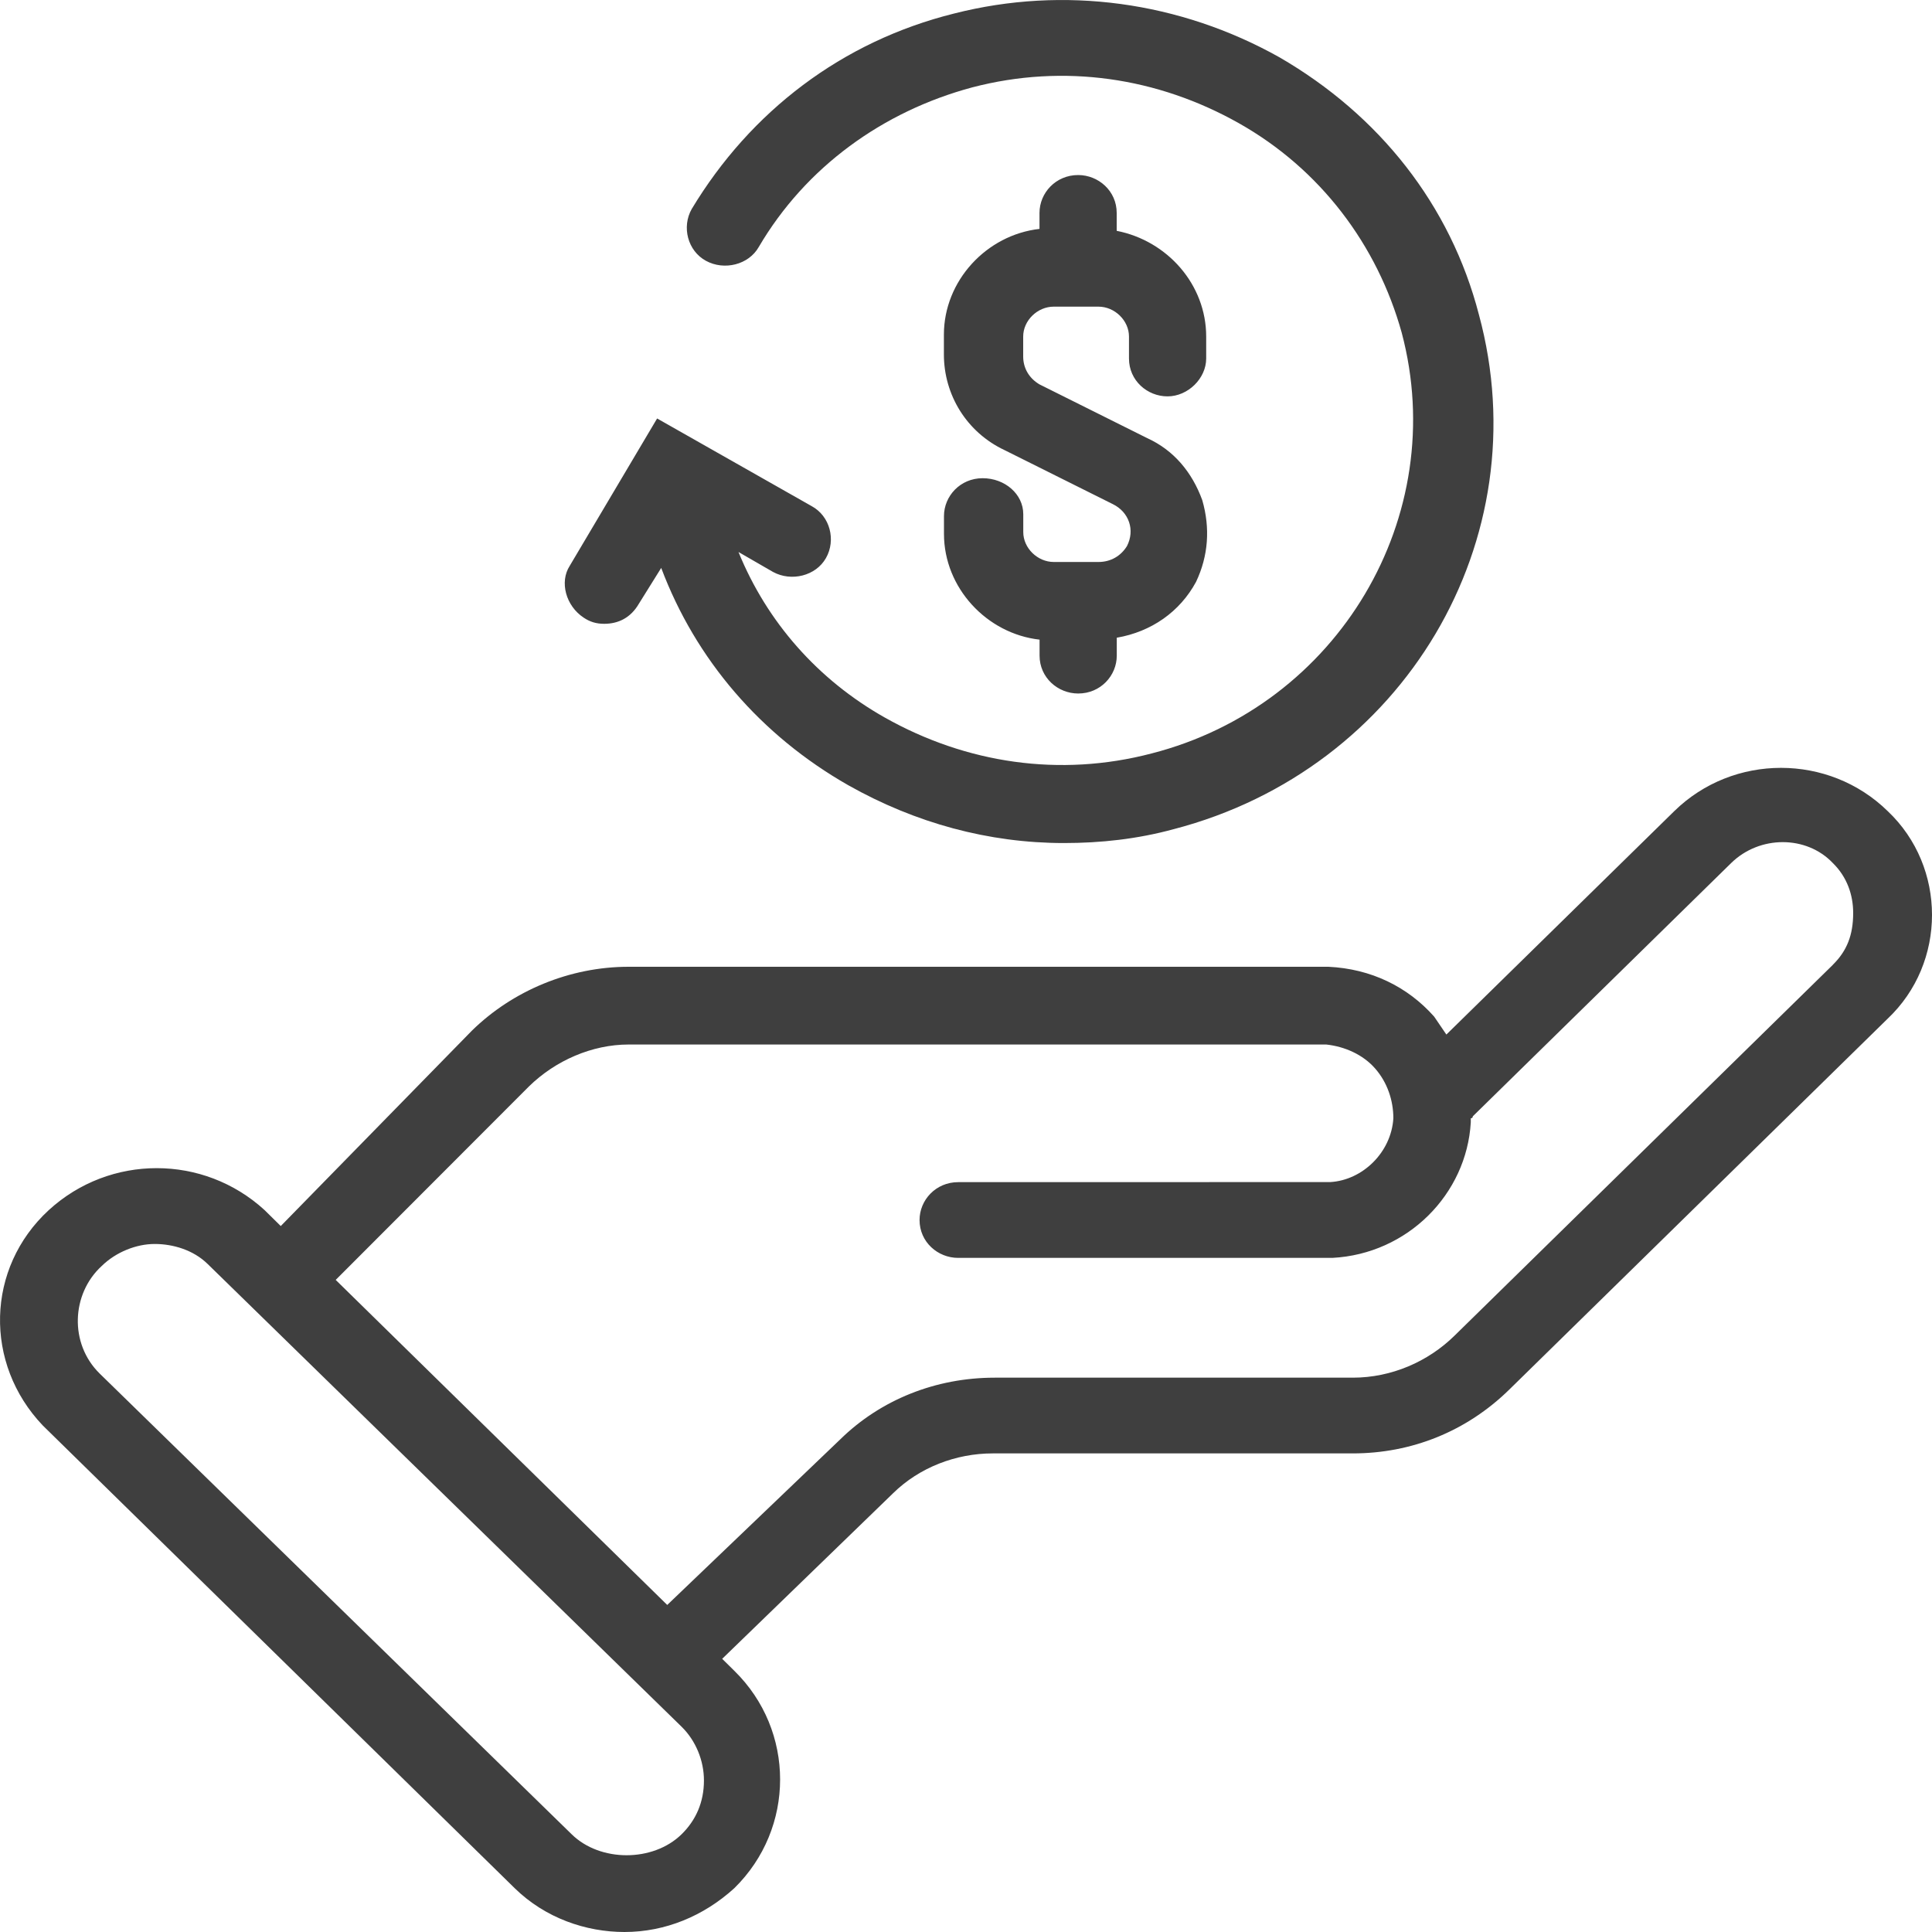<svg width="25" height="25" viewBox="0 0 25 25" fill="none" xmlns="http://www.w3.org/2000/svg">
<path d="M24.428 10.497C23.665 9.749 22.427 9.749 21.664 10.497L18.716 13.387C18.664 13.309 18.611 13.232 18.558 13.155C18.215 12.768 17.741 12.536 17.189 12.51H8.134C7.371 12.51 6.634 12.82 6.107 13.336L3.633 15.865L3.423 15.658C2.633 14.935 1.422 14.935 0.632 15.658C-0.183 16.407 -0.21 17.645 0.554 18.446L6.66 24.433C7.055 24.82 7.582 25 8.081 25C8.608 25 9.107 24.793 9.502 24.433C10.292 23.658 10.292 22.394 9.502 21.62L9.345 21.465L11.556 19.323C11.898 18.987 12.372 18.807 12.845 18.807H17.504C18.267 18.807 18.978 18.522 19.53 17.981L24.427 13.181C25.191 12.459 25.191 11.22 24.428 10.497ZM8.819 23.736C8.45 24.097 7.766 24.097 7.398 23.736L1.29 17.774C0.895 17.387 0.922 16.742 1.317 16.381C1.501 16.201 1.764 16.097 2.002 16.097C2.238 16.097 2.501 16.174 2.686 16.355L8.819 22.343C9.003 22.523 9.109 22.781 9.109 23.039C9.109 23.323 9.003 23.556 8.819 23.736ZM23.718 12.484L18.821 17.284C18.479 17.62 18.005 17.827 17.505 17.827H12.872C12.109 17.827 11.397 18.111 10.871 18.627L8.634 20.768L4.344 16.562L6.844 14.059C7.187 13.723 7.661 13.516 8.134 13.516H17.162C17.399 13.542 17.636 13.645 17.794 13.826C17.952 14.006 18.03 14.239 18.03 14.471C18.003 14.909 17.635 15.271 17.214 15.296L12.399 15.297C12.109 15.297 11.899 15.529 11.899 15.787C11.899 16.072 12.135 16.277 12.399 16.277H17.241C18.215 16.226 18.979 15.452 19.032 14.522V14.471C19.032 14.471 19.058 14.471 19.058 14.445L22.401 11.168C22.769 10.807 23.375 10.807 23.717 11.168C23.901 11.348 23.98 11.581 23.98 11.813C23.98 12.097 23.901 12.303 23.717 12.484L23.718 12.484ZM7.555 7.994C7.634 8.046 7.713 8.072 7.818 8.072C8.002 8.072 8.161 7.994 8.266 7.814L8.556 7.349C9.003 8.536 9.845 9.516 10.977 10.161C11.846 10.651 12.793 10.909 13.768 10.909C14.242 10.909 14.716 10.858 15.189 10.729C18.163 9.955 19.927 6.987 19.137 4.071C18.769 2.651 17.848 1.49 16.557 0.742C15.268 0.019 13.767 -0.187 12.346 0.175C10.898 0.535 9.713 1.439 8.951 2.704C8.819 2.936 8.898 3.246 9.135 3.375C9.371 3.504 9.688 3.427 9.819 3.195C10.425 2.162 11.425 1.44 12.583 1.13C13.768 0.821 14.979 1.001 16.032 1.595C17.085 2.189 17.822 3.169 18.138 4.305C18.769 6.679 17.321 9.13 14.9 9.75C13.715 10.06 12.504 9.879 11.451 9.286C10.582 8.796 9.924 8.047 9.556 7.143L10.003 7.401C10.24 7.53 10.557 7.453 10.688 7.221C10.82 6.989 10.741 6.679 10.504 6.55L8.503 5.415L7.371 7.324C7.24 7.529 7.319 7.839 7.555 7.994ZM12.715 6.188C12.425 6.188 12.215 6.42 12.215 6.678V6.909C12.215 7.606 12.768 8.2 13.452 8.277V8.484C13.452 8.768 13.688 8.974 13.952 8.974C14.242 8.974 14.451 8.742 14.451 8.484V8.252C14.899 8.175 15.268 7.916 15.477 7.529C15.636 7.194 15.662 6.833 15.557 6.471C15.425 6.11 15.189 5.826 14.846 5.67L13.451 4.974C13.319 4.896 13.24 4.767 13.24 4.613V4.355C13.24 4.148 13.424 3.968 13.635 3.968H14.214C14.425 3.968 14.609 4.148 14.609 4.355V4.639C14.609 4.924 14.845 5.129 15.108 5.129C15.372 5.129 15.608 4.897 15.608 4.639V4.355C15.608 3.684 15.108 3.116 14.45 2.987V2.755C14.45 2.471 14.214 2.265 13.951 2.265C13.661 2.265 13.451 2.497 13.451 2.755V2.962C12.766 3.039 12.214 3.633 12.214 4.33V4.588C12.214 5.104 12.504 5.594 13.004 5.827L14.399 6.523C14.61 6.626 14.689 6.859 14.583 7.066C14.504 7.195 14.372 7.272 14.215 7.272H13.636C13.425 7.272 13.241 7.092 13.241 6.885V6.653C13.241 6.394 13.004 6.188 12.715 6.188Z" fill="#3F3F3F"/>
</svg>
